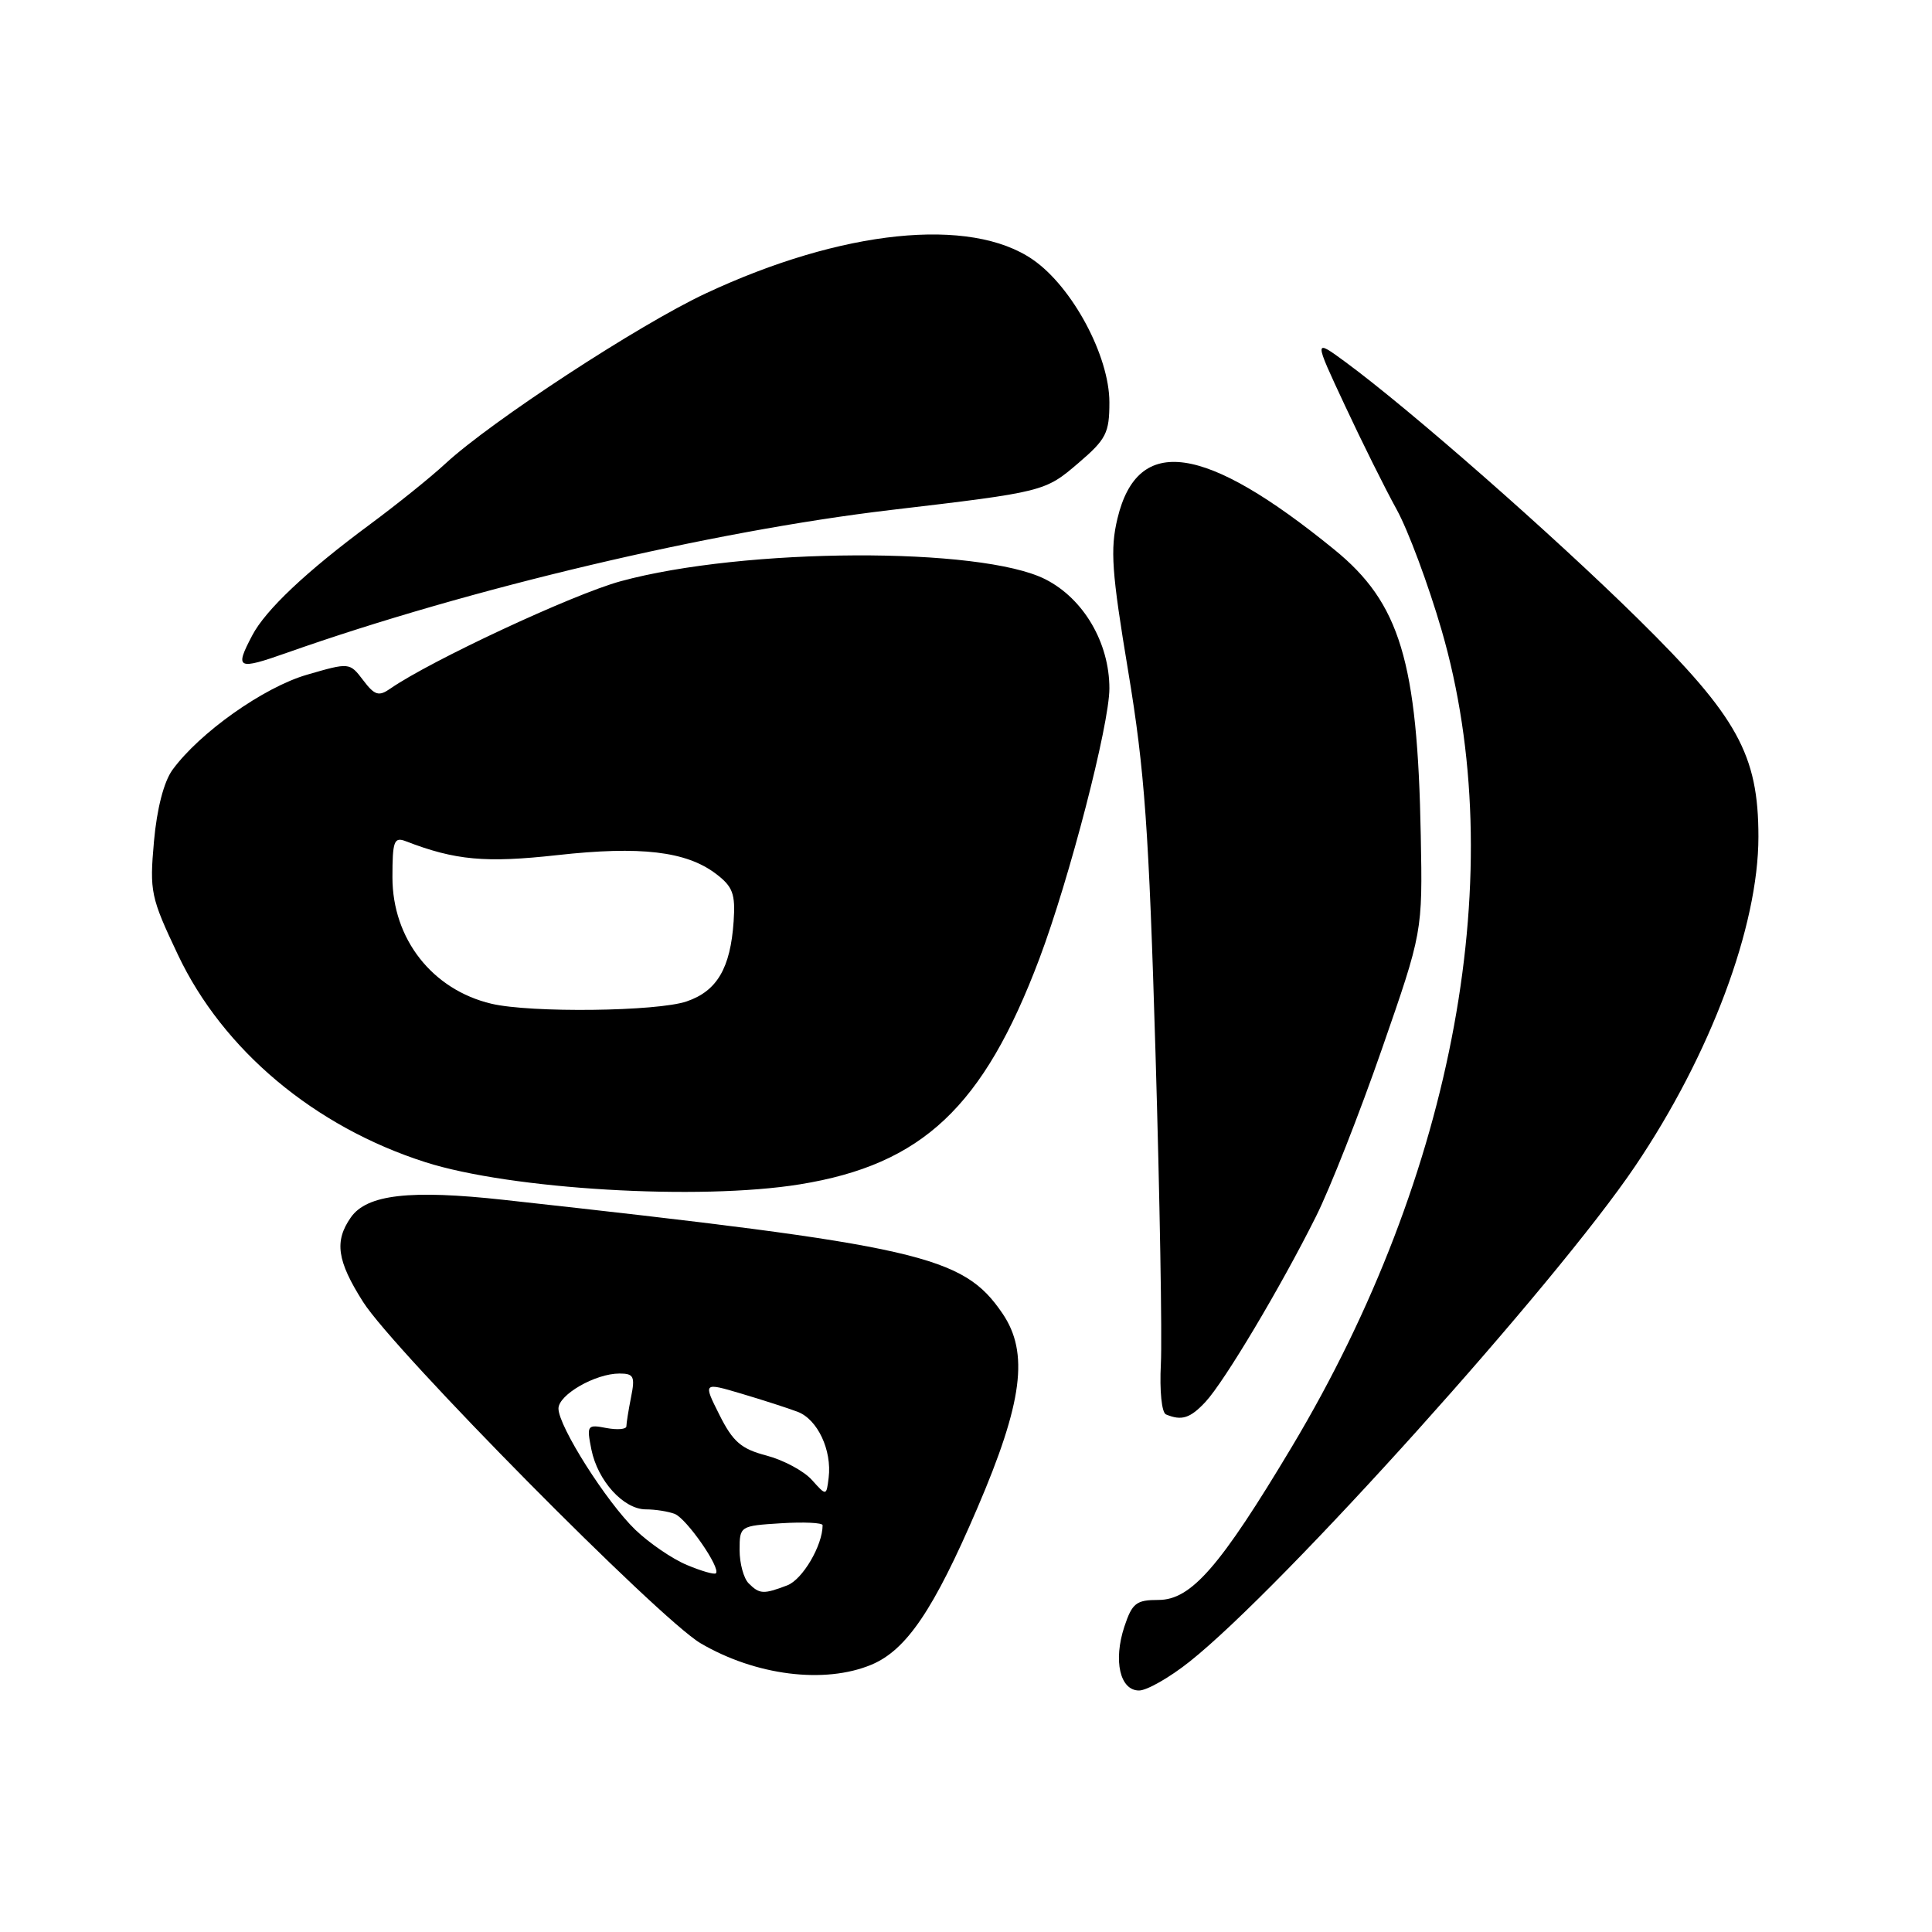 <?xml version="1.0" encoding="UTF-8" standalone="no"?>
<!DOCTYPE svg PUBLIC "-//W3C//DTD SVG 1.1//EN" "http://www.w3.org/Graphics/SVG/1.1/DTD/svg11.dtd" >
<svg xmlns="http://www.w3.org/2000/svg" xmlns:xlink="http://www.w3.org/1999/xlink" version="1.1" viewBox="0 0 256 256">
 <g >
 <path fill="currentColor"
d=" M 157.66 220.15 C 169.96 210.37 206.14 170.13 216.68 154.50 C 226.65 139.73 233.00 122.74 233.00 110.88 C 233.00 99.99 230.23 94.98 217.05 82.00 C 205.72 70.84 186.83 54.26 178.28 47.97 C 174.07 44.88 174.07 44.88 178.19 53.69 C 180.45 58.54 183.54 64.75 185.06 67.50 C 186.58 70.25 189.26 77.45 191.02 83.50 C 200.22 115.16 192.83 155.49 171.20 191.67 C 161.67 207.60 157.84 212.00 153.50 212.00 C 150.55 212.00 150.02 212.42 148.98 215.55 C 147.50 220.06 148.40 224.00 150.93 224.00 C 151.97 224.00 155.00 222.27 157.66 220.15 Z  M 115.47 220.58 C 120.11 218.64 123.73 213.29 129.49 199.86 C 135.52 185.82 136.37 179.25 132.84 174.05 C 127.59 166.34 122.08 165.08 66.79 158.99 C 54.33 157.62 48.62 158.27 46.49 161.31 C 44.28 164.47 44.65 167.06 48.11 172.51 C 52.23 179.01 87.32 214.49 92.83 217.74 C 100.12 222.02 109.26 223.17 115.47 220.58 Z  M 159.74 185.75 C 162.24 183.06 169.72 170.52 174.37 161.20 C 176.22 157.51 180.15 147.53 183.11 139.00 C 188.50 123.50 188.50 123.50 188.26 110.71 C 187.83 87.61 185.51 79.91 176.80 72.82 C 159.59 58.80 150.75 57.53 148.07 68.70 C 147.09 72.80 147.30 75.77 149.50 89.00 C 151.68 102.12 152.23 109.88 153.11 139.50 C 153.68 158.75 154.00 177.31 153.82 180.75 C 153.64 184.29 153.93 187.19 154.50 187.42 C 156.58 188.29 157.71 187.93 159.74 185.75 Z  M 105.99 156.93 C 122.22 154.30 130.31 146.68 137.72 127.04 C 141.70 116.48 147.00 96.02 147.00 91.22 C 147.00 85.17 143.59 79.34 138.54 76.77 C 130.02 72.42 98.56 72.56 82.23 77.02 C 75.93 78.74 57.04 87.55 51.71 91.25 C 50.19 92.31 49.64 92.14 48.12 90.13 C 46.32 87.77 46.31 87.77 40.66 89.41 C 34.95 91.07 26.47 97.06 22.86 102.00 C 21.72 103.56 20.79 107.13 20.40 111.50 C 19.81 118.15 19.97 118.90 23.57 126.50 C 29.55 139.14 41.66 149.29 56.35 153.99 C 67.67 157.61 92.66 159.09 105.99 156.93 Z  M 38.06 86.48 C 62.20 77.96 94.25 70.39 118.00 67.58 C 138.36 65.18 138.46 65.15 142.90 61.35 C 146.58 58.20 147.00 57.38 147.00 53.31 C 147.00 47.18 142.10 38.03 136.87 34.41 C 128.59 28.67 111.54 30.43 93.47 38.90 C 84.60 43.06 65.07 55.83 59.00 61.45 C 57.08 63.23 52.58 66.85 49.00 69.50 C 40.59 75.72 35.19 80.82 33.42 84.20 C 31.08 88.65 31.42 88.82 38.06 86.48 Z  M 99.20 209.80 C 98.54 209.14 98.00 207.16 98.00 205.39 C 98.00 202.21 98.05 202.18 103.50 201.84 C 106.53 201.65 109.00 201.77 109.00 202.10 C 109.00 204.78 106.34 209.30 104.31 210.07 C 101.16 211.27 100.64 211.24 99.20 209.80 Z  M 91.00 207.36 C 89.08 206.56 86.01 204.46 84.18 202.70 C 80.35 199.01 74.00 188.99 74.00 186.64 C 74.00 184.81 78.88 182.00 82.08 182.00 C 83.98 182.00 84.17 182.39 83.62 185.12 C 83.28 186.84 83.00 188.58 83.00 188.99 C 83.00 189.39 81.81 189.49 80.35 189.22 C 77.81 188.73 77.72 188.85 78.36 192.06 C 79.20 196.23 82.63 200.00 85.59 200.00 C 86.83 200.00 88.54 200.27 89.40 200.60 C 90.97 201.20 95.54 207.79 94.86 208.47 C 94.66 208.67 92.92 208.17 91.00 207.36 Z  M 107.57 196.09 C 106.50 194.90 103.80 193.46 101.57 192.87 C 98.21 191.99 97.12 191.05 95.33 187.48 C 93.16 183.16 93.16 183.16 98.25 184.67 C 101.05 185.50 104.39 186.58 105.69 187.07 C 108.33 188.07 110.25 192.16 109.80 195.81 C 109.50 198.24 109.50 198.24 107.57 196.09 Z  M 65.12 133.00 C 57.28 131.15 52.00 124.41 52.00 116.25 C 52.00 111.46 52.21 110.87 53.75 111.46 C 60.33 114.00 64.32 114.36 73.83 113.31 C 84.87 112.08 90.93 112.80 94.86 115.78 C 97.10 117.48 97.46 118.43 97.21 122.09 C 96.79 128.28 95.01 131.32 90.99 132.69 C 87.09 134.03 70.32 134.23 65.12 133.00 Z "/>
</g>
</svg>